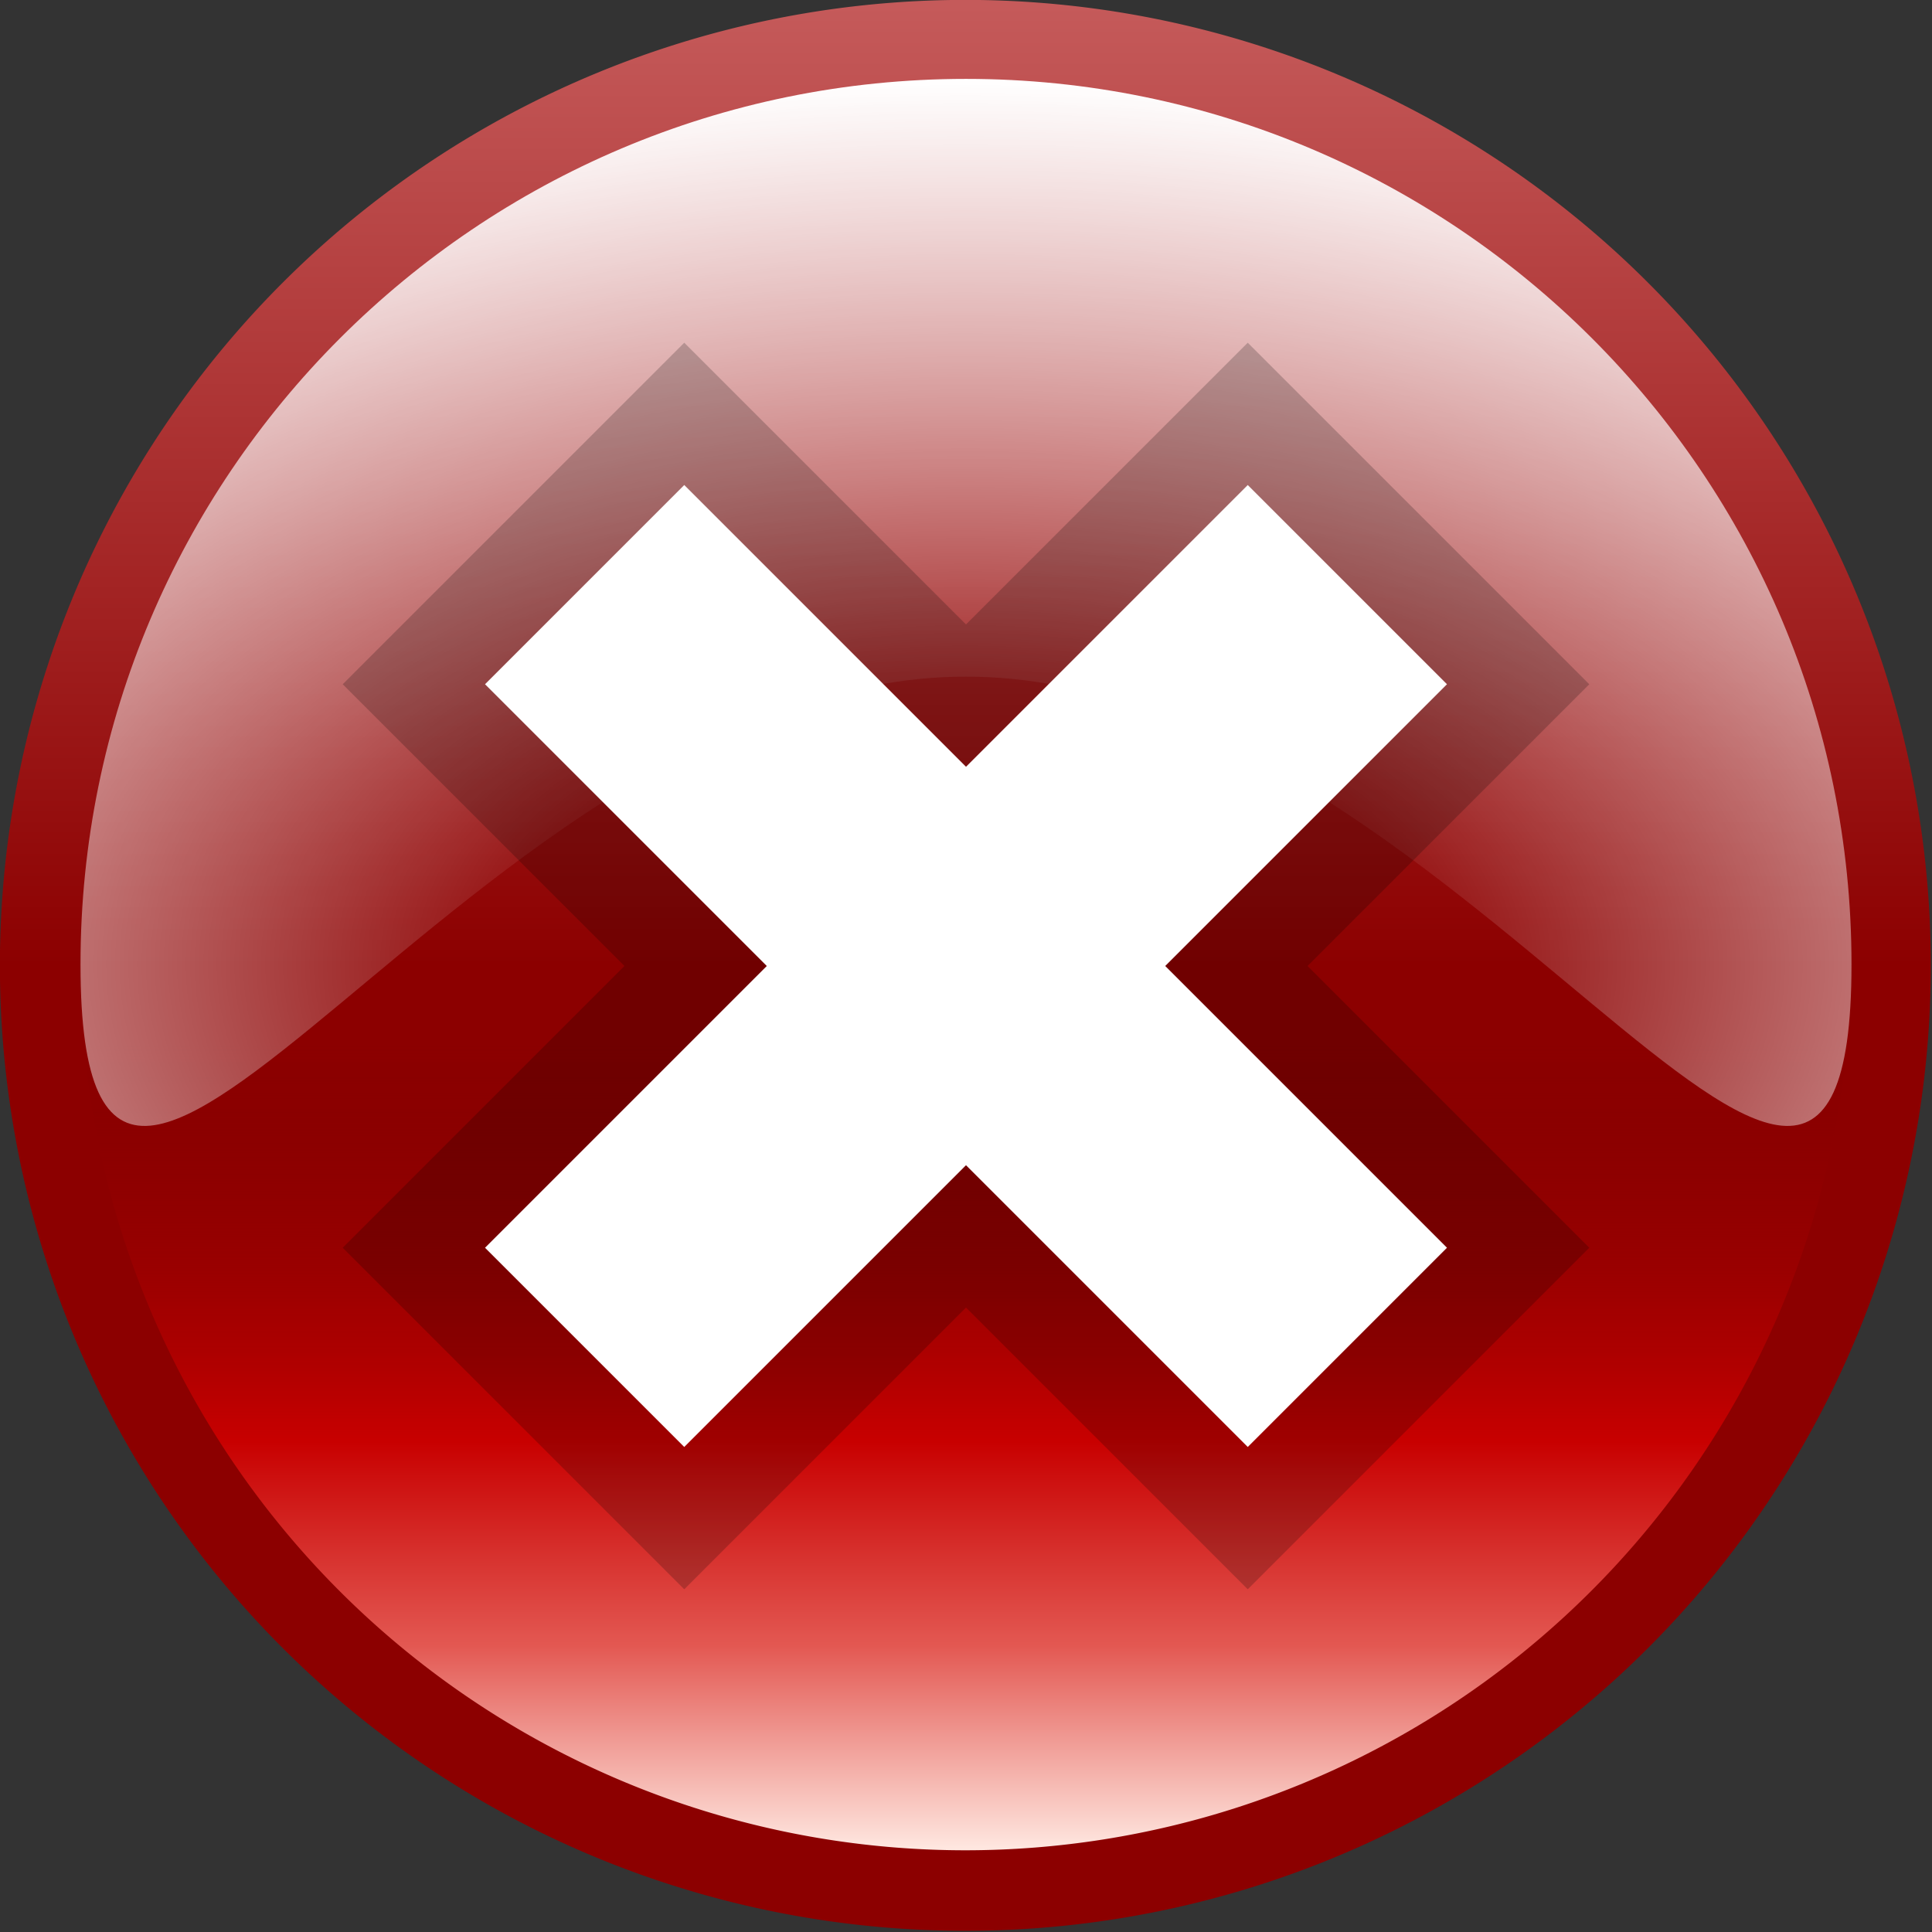 <svg xmlns="http://www.w3.org/2000/svg" xmlns:xlink="http://www.w3.org/1999/xlink" width="24" height="24" version="1">
  <rect width="100%" height="100%" fill="#333333" stroke="none"/>
  <defs>
    <linearGradient id="c">
      <stop offset="0" stop-color="#ca6262"/>
      <stop offset="1" stop-color="#8c0000"/>
    </linearGradient>
    <linearGradient id="a">
      <stop offset="0" stop-color="#fff" stop-opacity="0"/>
      <stop offset=".263" stop-color="#fff" stop-opacity="0"/>
      <stop offset="1" stop-color="#fff"/>
    </linearGradient>
    <linearGradient id="d">
      <stop offset="0" stop-color="#ffb9b9"/>
      <stop offset="1" stop-color="#fff"/>
    </linearGradient>
    <linearGradient id="b">
      <stop offset="0" stop-color="#ffe8e1"/>
      <stop offset=".254" stop-color="#e35852"/>
      <stop offset=".508" stop-color="#c80000"/>
      <stop offset="1" stop-color="#780000" stop-opacity="0"/>
    </linearGradient>
    <radialGradient xlink:href="#a" id="g" cx="15.599" cy="21.068" fx="15.599" fy="21.068" r="15" gradientTransform="matrix(1.267 0 0 .733 -7.77 -3.467)" gradientUnits="userSpaceOnUse"/>
    <linearGradient xlink:href="#b" id="f" x1="16" y1="29.538" x2="16" y2="17.231" gradientUnits="userSpaceOnUse"/>
    <linearGradient xlink:href="#c" id="e" x1="16" x2="16" y2="16.012" gradientUnits="userSpaceOnUse"/>
    <linearGradient xlink:href="#d" id="h" x1="12.5" y1="13.5" x2="12" y2="10" gradientUnits="userSpaceOnUse"/>
  </defs>
  <path style="marker:none" d="M30.77 16a14.77 14.77 0 1 1-29.54 0 14.77 14.77 0 1 1 29.54 0z" transform="translate(-1 -1) scale(.812)" fill="url(#e)" fill-rule="evenodd" overflow="visible"/>
  <path transform="translate(-1 -1) scale(.812)" d="M29.538 16a13.538 13.538 0 1 1-27.076 0 13.538 13.538 0 1 1 27.076 0z" style="marker:none" fill="url(#f)" fill-rule="evenodd" overflow="visible"/>
  <path style="marker:none" d="M23 11.98c0 6.073-4.928-3.574-11-3.574S1 18.053 1 11.98s4.928-11 11-11 11 4.928 11 11z" fill="url(#g)" fill-rule="evenodd" overflow="visible"/>
  <path d="M7.5 16.5l9-9m-9 0l9 9" fill="none" stroke="url(#h)" stroke-width="3"/>
  <path d="M8.5 15.5l7-7m-7 0l7 7" fill="none" stroke="#000" stroke-width="6" stroke-linecap="square" opacity=".2"/>
  <path d="M8.5 15.5l7-7m-7 0l7 7" fill="none" stroke="#fff" stroke-width="3.5" stroke-linecap="square"/>
</svg>
